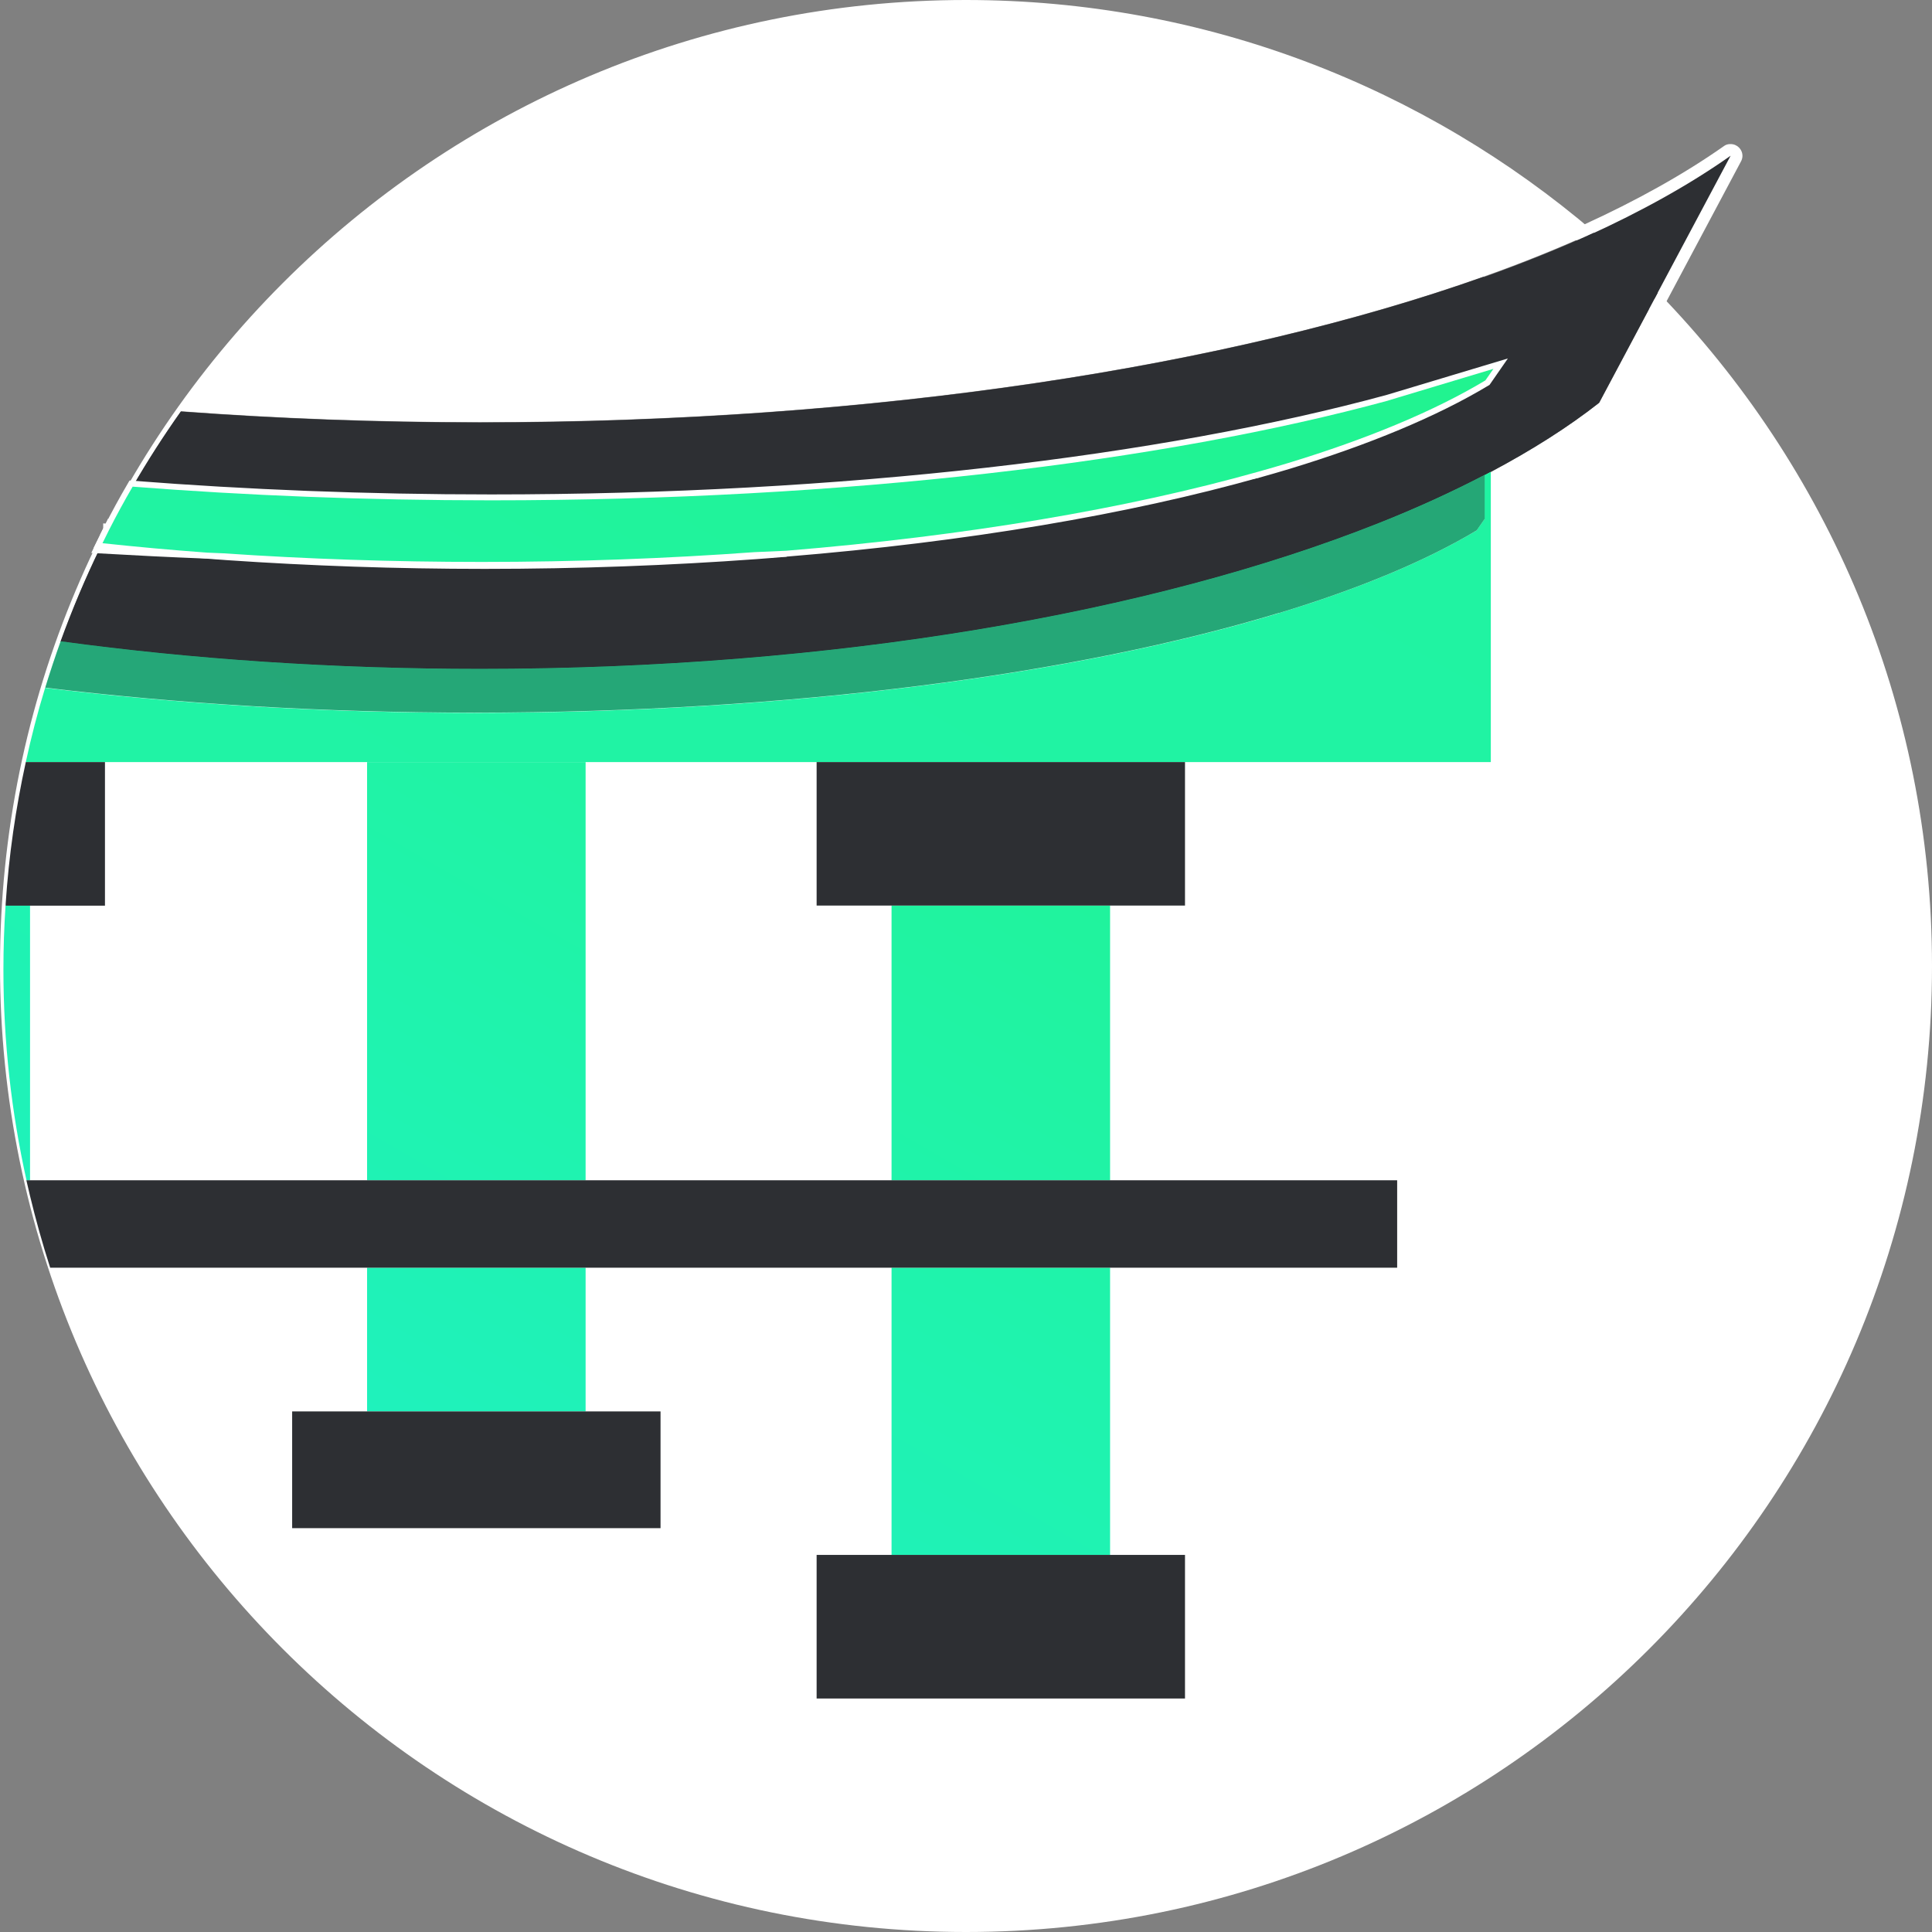 <?xml version="1.0" encoding="UTF-8"?>
<svg id="Layer_2" data-name="Layer 2" xmlns="http://www.w3.org/2000/svg" xmlns:xlink="http://www.w3.org/1999/xlink" viewBox="0 0 164 164">
  <rect x="0" y="0" width="164" height="164" fill="#808080" stroke="none"/>
  <defs>
    <style>
      .cls-1 {
        fill: url(#linear-gradient-2);
      }

      .cls-2 {
        fill: #fff;
      }

      .cls-3 {
        fill: url(#linear-gradient-6);
      }

      .cls-4 {
        stroke: #fff;
        stroke-miterlimit: 10;
      }

      .cls-4, .cls-5, .cls-6 {
        fill: #2d2f33;
      }

      .cls-7 {
        fill: url(#linear-gradient-5);
      }

      .cls-8 {
        fill: none;
      }

      .cls-9 {
        fill: url(#linear-gradient-7);
      }

      .cls-10 {
        fill: url(#linear-gradient-9);
      }

      .cls-11 {
        fill: url(#linear-gradient-3);
      }

      .cls-12 {
        fill: url(#linear-gradient);
      }

      .cls-13 {
        fill: url(#linear-gradient-4);
      }

      .cls-6 {
        isolation: isolate;
        opacity: .39;
      }

      .cls-14 {
        fill: url(#linear-gradient-8);
      }
    </style>
    <linearGradient id="linear-gradient" x1="84.35" y1="-54.97" x2="-56.17" y2="188.42" gradientUnits="userSpaceOnUse">
      <stop offset="0" stop-color="#22f47c"/>
      <stop offset=".15" stop-color="#21f385"/>
      <stop offset=".4" stop-color="#20f39e"/>
      <stop offset=".72" stop-color="#1ef2c7"/>
      <stop offset=".99" stop-color="#1df2f2"/>
    </linearGradient>
    <linearGradient id="linear-gradient-2" x1="146.94" y1="-18.83" x2="6.42" y2="224.55" xlink:href="#linear-gradient"/>
    <linearGradient id="linear-gradient-3" x1="160.48" y1="-11.02" x2="19.96" y2="232.37" xlink:href="#linear-gradient"/>
    <linearGradient id="linear-gradient-4" x1="110.91" y1="-39.63" x2="-29.61" y2="203.75" xlink:href="#linear-gradient"/>
    <linearGradient id="linear-gradient-5" x1="124.45" y1="-31.81" x2="-16.07" y2="211.57" xlink:href="#linear-gradient"/>
    <linearGradient id="linear-gradient-6" x1="783.99" y1="-1183.46" x2="-830.1" y2="1612.22" xlink:href="#linear-gradient"/>
    <linearGradient id="linear-gradient-7" x1="778.96" y1="-1186.36" x2="-835.12" y2="1609.32" xlink:href="#linear-gradient"/>
    <linearGradient id="linear-gradient-8" x1="96.78" y1="-47.79" x2="-43.74" y2="195.6" xlink:href="#linear-gradient"/>
    <linearGradient id="linear-gradient-9" x1="132.64" y1="-73.9" x2="-53.32" y2="248.2" xlink:href="#linear-gradient"/>
  </defs>
  <g id="Layer_1-2" data-name="Layer 1">
    <polygon class="cls-8" points="30.1 64.69 8.9 64.69 8.9 76.87 2.54 76.87 2.54 100.19 31.16 100.19 31.16 64.69 30.1 64.69"/>
    <polygon class="cls-8" points="75.68 100.19 75.68 76.87 69.32 76.87 69.32 64.69 49.71 64.69 49.71 100.19 75.68 100.19"/>
    <path class="cls-2" d="m140.74,24.81h0s-4.98,9.36-4.98,9.36c-2.62,2.06-5.72,4.03-9.2,5.87-.18.09-.35.19-.53.28-2.77,1.44-5.77,2.82-9.01,4.1-19.2,7.62-46.28,12.37-76.28,12.37-12.49,0-24.47-.83-35.59-2.34.99-2.73,2.11-5.39,3.37-7.98,2.96.17,5.98.32,9.05.44.58.04,1.15.09,1.73.13,7.02.48,14.33.74,21.86.74,7.97,0,15.69-.29,23.08-.83.84-.06,1.67-.13,2.5-.2,15.27-1.25,28.97-3.58,40.04-6.7.86-.24,1.72-.49,2.55-.74,6.77-2.06,12.44-4.43,16.76-7.02l.68-.98-8.91,2.68h0c-19.17,5.22-46.21,8.47-76.17,8.47-10.58,0-20.79-.41-30.42-1.16,1.27-2.19,2.64-4.33,4.1-6.39,8.17.61,16.66.93,25.38.93,33.52,0,63.77-4.75,85.22-12.37,3.33-1.18,6.43-2.44,9.31-3.75.01,0,.03-.01.04-.02C120.97,7.44,102.36,0,82,0,36.71,0,0,36.71,0,82s36.71,82,82,82,82-36.71,82-82c0-22.25-8.88-42.42-23.26-57.19Z"/>
    <g>
      <path class="cls-5" d="m140.43,25.88c-.13,0-.26-.05-.36-.15-1.77-1.82-3.68-3.61-5.67-5.31-.13-.11-.19-.28-.17-.45s.13-.31.29-.38c4.66-2.13,8.73-4.4,12.08-6.76.09-.06.19-.09.29-.09.12,0,.24.04.33.12.17.15.22.41.11.61l-6.46,12.15c-.08.14-.21.24-.37.26-.02,0-.05,0-.07,0Z"/>
      <path class="cls-2" d="m146.9,13.23h0m0,0l-6.47,12.15c-1.82-1.87-3.72-3.65-5.7-5.34,4.66-2.12,8.74-4.4,12.16-6.81m0-1s-.02,0-.03,0h0c-.21,0-.4.07-.55.19-3.33,2.34-7.36,4.6-11.99,6.71-.31.14-.53.43-.57.77-.05.34.08.68.34.9,1.97,1.69,3.86,3.46,5.63,5.28.19.19.45.3.72.3.05,0,.09,0,.14-.01.32-.04.59-.24.74-.52l6.44-12.1c.09-.15.15-.33.15-.52,0-.55-.45-1-1-1h0Zm0,2h0,0Z"/>
    </g>
    <path class="cls-5" d="m125.95,23.49c-21.45,7.62-51.7,12.37-85.22,12.37-8.71,0-17.2-.32-25.38-.93-1.46,2.06-2.83,4.19-4.1,6.39,9.63.75,19.84,1.16,30.42,1.16,29.96,0,56.99-3.25,76.17-8.46h0s8.91-2.68,8.91-2.68l-.68.98c-4.31,2.59-9.98,4.96-16.76,7.02-.83.25-1.68.5-2.55.74-11.07,3.12-24.77,5.45-40.04,6.7-.83.07-1.66.14-2.5.2-7.39.54-15.11.83-23.08.83-7.53,0-14.84-.25-21.86-.74-.58-.04-1.15-.09-1.73-.13-3.07-.12-6.09-.27-9.05-.44-1.26,2.59-2.38,5.25-3.37,7.98,11.12,1.51,23.1,2.34,35.59,2.34,30,0,57.08-4.75,76.28-12.37,3.24-1.29,6.24-2.66,9.01-4.1.18-.09.35-.18.53-.28,3.48-1.85,6.58-3.81,9.2-5.87l4.98-9.35h0c-1.73-1.78-3.54-3.48-5.43-5.09-.01,0-.03.01-.04.02-2.88,1.31-5.99,2.57-9.31,3.75Z"/>
    <path class="cls-8" d="m.47,76.87c-.12,1.8-.18,3.61-.18,5.44,0,6.14.68,12.12,1.96,17.88h.3v-23.32H.47Z"/>
    <path class="cls-12" d="m.47,76.87c-.12,1.8-.18,3.61-.18,5.44,0,6.14.68,12.12,1.96,17.88h.3v-23.32H.47Z"/>
    <rect class="cls-8" x="75.68" y="76.87" width="18.55" height="23.32"/>
    <rect class="cls-1" x="75.68" y="76.87" width="18.55" height="23.32"/>
    <rect class="cls-8" x="75.68" y="107.61" width="18.55" height="24.38"/>
    <rect class="cls-11" x="75.68" y="107.61" width="18.55" height="24.38"/>
    <polygon class="cls-8" points="49.71 64.69 48.65 64.69 31.16 64.69 31.16 100.19 49.71 100.19 49.71 64.69"/>
    <polygon class="cls-13" points="49.71 64.69 48.65 64.69 31.16 64.69 31.16 100.19 49.71 100.19 49.71 64.69"/>
    <rect class="cls-8" x="31.16" y="107.61" width="18.55" height="12.2"/>
    <rect class="cls-7" x="31.16" y="107.61" width="18.55" height="12.2"/>
    <polygon class="cls-5" points="49.71 119.81 31.16 119.81 24.8 119.81 24.8 129.72 56.07 129.72 56.07 119.81 49.71 119.81"/>
    <path class="cls-8" d="m126.02,44.05l-.68.98c-4.32,2.59-10,4.96-16.79,7.02-17.19,5.21-41.44,8.46-68.3,8.46-12.91,0-25.21-.76-36.42-2.12-.63,2.06-1.18,4.17-1.64,6.3h124.36v-24.64c-.18.09-.35.19-.53.28v3.73Z"/>
    <path class="cls-3" d="m126.02,44.05l-.68.98c-4.32,2.59-10,4.96-16.79,7.02-17.19,5.21-41.44,8.46-68.3,8.46-12.91,0-25.21-.76-36.42-2.12-.63,2.06-1.18,4.17-1.64,6.3h124.36v-24.64c-.18.09-.35.19-.53.28v3.73Z"/>
    <path class="cls-8" d="m108.56,52.04c6.79-2.06,12.47-4.43,16.79-7.02l.68-.98v-3.73c-2.77,1.44-5.77,2.82-9.01,4.1-19.2,7.62-46.28,12.37-76.28,12.37-12.49,0-24.47-.83-35.59-2.34-.47,1.3-.9,2.61-1.31,3.93,11.21,1.36,23.51,2.12,36.42,2.12,26.86,0,51.11-3.25,68.3-8.46Z"/>
    <path class="cls-9" d="m108.56,52.04c6.79-2.06,12.47-4.43,16.79-7.02l.68-.98v-3.73c-2.77,1.44-5.77,2.82-9.01,4.1-19.2,7.62-46.28,12.37-76.28,12.37-12.49,0-24.47-.83-35.59-2.34-.47,1.3-.9,2.61-1.31,3.93,11.21,1.36,23.51,2.12,36.42,2.12,26.86,0,51.11-3.25,68.3-8.46Z"/>
    <path class="cls-6" d="m108.56,52.04c6.79-2.06,12.47-4.43,16.79-7.02l.68-.98v-3.73c-2.77,1.44-5.77,2.82-9.01,4.1-19.2,7.62-46.28,12.37-76.28,12.37-12.49,0-24.47-.83-35.59-2.34-.47,1.3-.9,2.61-1.31,3.93,11.21,1.36,23.51,2.12,36.42,2.12,26.86,0,51.11-3.25,68.3-8.46Z"/>
    <path class="cls-5" d="m2.19,64.69c-.86,3.92-1.44,7.94-1.71,12.04,0,.05,0,.1,0,.15h8.43v-12.19H2.19Z"/>
    <polygon class="cls-5" points="94.23 131.99 75.68 131.99 69.32 131.99 69.32 144.18 100.59 144.18 100.59 131.99 94.23 131.99"/>
    <polygon class="cls-5" points="69.32 64.69 69.32 76.87 75.68 76.87 94.23 76.87 100.59 76.87 100.59 64.69 69.32 64.69"/>
    <path class="cls-4" d="m8.69,46.11c-.06.12-.12.24-.18.37,2.96.17,5.98.32,9.05.44-3.02-.23-5.98-.49-8.87-.8Z"/>
    <path class="cls-4" d="m40.89,47.71c-7.55,0-14.88-.25-21.92-.74h0c-.47-.01-.94-.03-1.41-.05.58.04,1.15.09,1.73.13,7.02.48,14.33.74,21.86.74,7.97,0,15.69-.29,23.08-.83.84-.06,1.67-.13,2.5-.2-.9.04-1.8.08-2.7.12-7.41.54-15.16.83-23.14.83Z"/>
    <path class="cls-14" d="m40.89,47.71c-7.55,0-14.88-.25-21.92-.74h0c-.47-.01-.94-.03-1.41-.05.58.04,1.15.09,1.73.13,7.02.48,14.33.74,21.86.74,7.97,0,15.69-.29,23.08-.83.84-.06,1.67-.13,2.5-.2-.9.04-1.8.08-2.7.12-7.41.54-15.16.83-23.14.83Z"/>
    <path class="cls-4" d="m40.26,46.18c25.22,0,48.37-2.29,66.52-6.12.86-.24,1.72-.49,2.55-.74,6.77-2.06,12.44-4.43,16.76-7.02l.68-.98-8.91,2.68h0c-19.17,5.22-46.21,8.47-76.17,8.47-10.58,0-20.79-.41-30.42-1.16-.7,1.2-1.37,2.43-2,3.67,9.8.78,20.21,1.2,31,1.2Z"/>
    <path class="cls-4" d="m9.26,44.98c-.19.38-.38.76-.56,1.13,2.89.31,5.85.58,8.87.8.47.02.94.04,1.41.06h0c7.03.48,14.37.73,21.92.73,7.99,0,15.73-.29,23.14-.83.91-.04,1.8-.08,2.7-.12,15.27-1.25,28.97-3.58,40.04-6.7-18.15,3.83-41.3,6.12-66.52,6.12-10.79,0-21.2-.42-31-1.2Z"/>
    <path class="cls-10" d="m117.85,34h0c-19.17,5.22-46.21,8.47-76.17,8.47-10.58,0-20.79-.41-30.42-1.16-.7,1.2-1.37,2.43-2,3.67-.19.38-.38.76-.56,1.13,2.89.31,5.85.58,8.87.8.47.02.94.04,1.41.06h0c7.03.48,14.37.73,21.92.73,7.99,0,15.73-.29,23.14-.83.91-.04,1.8-.08,2.7-.12,15.27-1.25,28.97-3.58,40.04-6.7.86-.24,1.72-.49,2.55-.74,6.77-2.06,12.44-4.43,16.76-7.02l.68-.98-8.91,2.68Z"/>
    <path class="cls-5" d="m94.23,100.19H2.24c.1.43.2.86.3,1.29.5,2.07,1.07,4.12,1.72,6.13h114.34v-7.42h-24.38Z"/>
  </g>
</svg>
